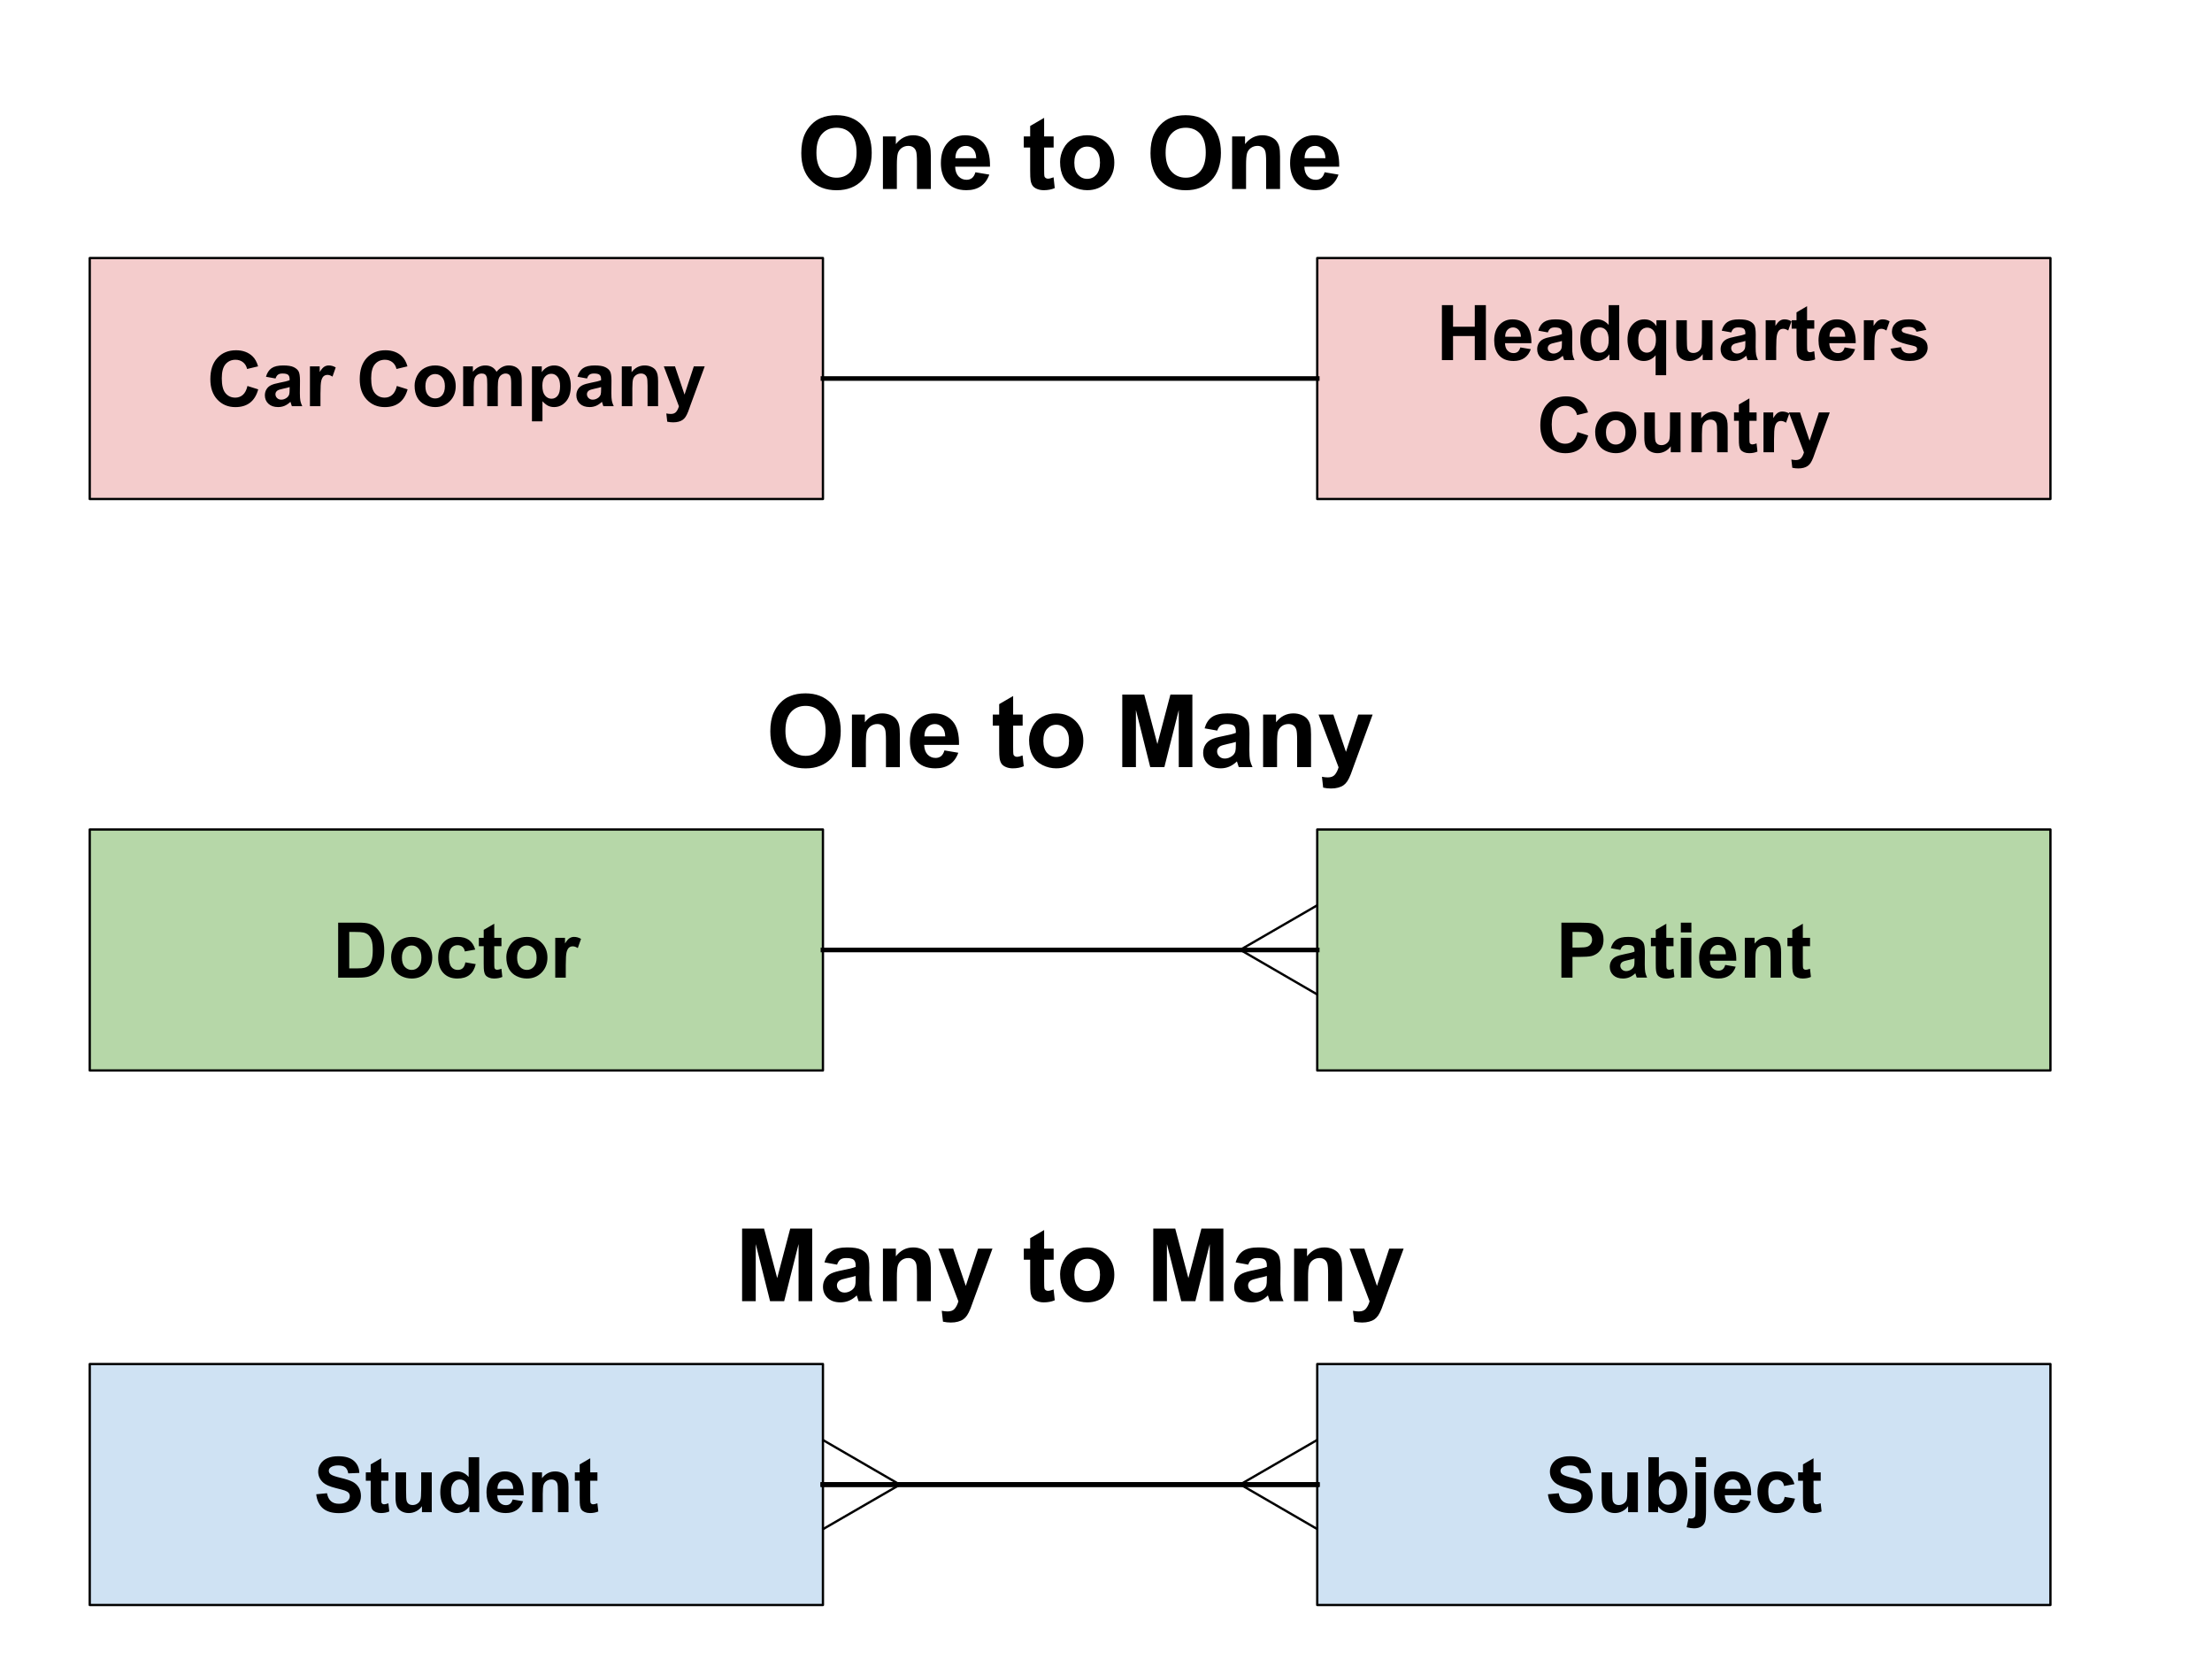 <svg version="1.1" viewBox="0.0 0.0 960.0 720.0" fill="none" stroke="none" stroke-linecap="square" stroke-miterlimit="10" xmlns:xlink="http://www.w3.org/1999/xlink" xmlns="http://www.w3.org/2000/svg"><clipPath id="p.0"><path d="m0 0l960.0 0l0 720.0l-960.0 0l0 -720.0z" clip-rule="nonzero"/></clipPath><g clip-path="url(#p.0)"><path fill="#000000" fill-opacity="0.0" d="m0 0l960.0 0l0 720.0l-960.0 0z" fill-rule="evenodd"/><path fill="#f4cccc" d="m38.945 111.995l318.205 0l0 104.567l-318.205 0z" fill-rule="evenodd"/><path stroke="#000000" stroke-width="1.0" stroke-linejoin="round" stroke-linecap="butt" d="m38.945 111.995l318.205 0l0 104.567l-318.205 0z" fill-rule="evenodd"/><path fill="#000000" d="m107.394 167.513l4.672 1.469q-1.078 3.906 -3.578 5.812q-2.484 1.891 -6.328 1.891q-4.75 0 -7.812 -3.25q-3.062 -3.25 -3.062 -8.875q0 -5.953 3.078 -9.25q3.078 -3.297 8.078 -3.297q4.391 0 7.125 2.594q1.625 1.531 2.438 4.391l-4.766 1.141q-0.422 -1.859 -1.766 -2.922q-1.344 -1.078 -3.266 -1.078q-2.656 0 -4.312 1.906q-1.641 1.891 -1.641 6.156q0 4.531 1.625 6.453q1.625 1.922 4.234 1.922q1.922 0 3.297 -1.219q1.391 -1.234 1.984 -3.844zm12.194 -3.25l-4.156 -0.75q0.703 -2.5 2.406 -3.703q1.719 -1.203 5.078 -1.203q3.062 0 4.562 0.734q1.5 0.719 2.109 1.828q0.609 1.109 0.609 4.094l-0.047 5.344q0 2.266 0.219 3.359q0.219 1.078 0.812 2.312l-4.516 0q-0.188 -0.453 -0.438 -1.344q-0.125 -0.406 -0.172 -0.547q-1.172 1.141 -2.5 1.719q-1.328 0.562 -2.844 0.562q-2.672 0 -4.219 -1.438q-1.531 -1.453 -1.531 -3.672q0 -1.469 0.703 -2.609q0.703 -1.156 1.953 -1.766q1.266 -0.609 3.641 -1.062q3.203 -0.594 4.438 -1.125l0 -0.453q0 -1.312 -0.656 -1.875q-0.641 -0.562 -2.453 -0.562q-1.219 0 -1.906 0.484q-0.672 0.469 -1.094 1.672zm6.109 3.719q-0.875 0.297 -2.781 0.703q-1.906 0.406 -2.484 0.797q-0.891 0.625 -0.891 1.609q0 0.953 0.703 1.656q0.719 0.703 1.828 0.703q1.234 0 2.359 -0.812q0.828 -0.625 1.094 -1.516q0.172 -0.594 0.172 -2.234l0 -0.906zm13.379 8.297l-4.562 0l0 -17.281l4.234 0l0 2.453q1.094 -1.734 1.969 -2.281q0.875 -0.562 1.969 -0.562q1.562 0 3.016 0.859l-1.406 3.984q-1.156 -0.75 -2.156 -0.75q-0.953 0 -1.625 0.531q-0.672 0.531 -1.062 1.922q-0.375 1.375 -0.375 5.781l0 5.344zm33.152 -8.766l4.672 1.469q-1.078 3.906 -3.578 5.812q-2.484 1.891 -6.328 1.891q-4.75 0 -7.813 -3.25q-3.062 -3.25 -3.062 -8.875q0 -5.953 3.078 -9.25q3.078 -3.297 8.078 -3.297q4.391 0 7.125 2.594q1.625 1.531 2.438 4.391l-4.766 1.141q-0.422 -1.859 -1.766 -2.922q-1.344 -1.078 -3.266 -1.078q-2.656 0 -4.313 1.906q-1.641 1.891 -1.641 6.156q0 4.531 1.625 6.453q1.625 1.922 4.234 1.922q1.922 0 3.297 -1.219q1.391 -1.234 1.984 -3.844zm7.709 -0.125q0 -2.266 1.125 -4.391q1.125 -2.141 3.188 -3.266q2.062 -1.125 4.594 -1.125q3.922 0 6.422 2.547q2.516 2.547 2.516 6.438q0 3.922 -2.531 6.5q-2.531 2.578 -6.375 2.578q-2.375 0 -4.531 -1.062q-2.156 -1.078 -3.281 -3.156q-1.125 -2.078 -1.125 -5.062zm4.688 0.25q0 2.578 1.219 3.938q1.234 1.359 3.016 1.359q1.797 0 3.0 -1.359q1.219 -1.359 1.219 -3.969q0 -2.547 -1.219 -3.906q-1.203 -1.375 -3.0 -1.375q-1.781 0 -3.016 1.375q-1.219 1.359 -1.219 3.938zm16.389 -8.641l4.219 0l0 2.359q2.266 -2.75 5.391 -2.75q1.656 0 2.875 0.688q1.219 0.672 2.0 2.062q1.141 -1.391 2.453 -2.062q1.328 -0.688 2.828 -0.688q1.891 0 3.203 0.781q1.328 0.766 1.984 2.266q0.469 1.109 0.469 3.578l0 11.047l-4.578 0l0 -9.875q0 -2.578 -0.469 -3.328q-0.625 -0.969 -1.953 -0.969q-0.953 0 -1.812 0.594q-0.844 0.578 -1.219 1.719q-0.359 1.125 -0.359 3.562l0 8.297l-4.578 0l0 -9.469q0 -2.531 -0.25 -3.25q-0.234 -0.734 -0.75 -1.094q-0.516 -0.359 -1.391 -0.359q-1.062 0 -1.906 0.578q-0.844 0.562 -1.219 1.641q-0.359 1.062 -0.359 3.562l0 8.391l-4.578 0l0 -17.281zm29.853 0l4.266 0l0 2.531q0.828 -1.297 2.234 -2.109q1.422 -0.812 3.141 -0.812q3.016 0 5.109 2.359q2.109 2.359 2.109 6.578q0 4.328 -2.125 6.734q-2.109 2.391 -5.125 2.391q-1.422 0 -2.594 -0.562q-1.156 -0.578 -2.453 -1.953l0 8.703l-4.562 0l0 -23.859zm4.516 8.344q0 2.922 1.156 4.312q1.156 1.391 2.812 1.391q1.609 0 2.656 -1.281q1.062 -1.281 1.062 -4.188q0 -2.719 -1.094 -4.031q-1.094 -1.328 -2.703 -1.328q-1.672 0 -2.781 1.297q-1.109 1.297 -1.109 3.828zm19.389 -3.078l-4.156 -0.75q0.703 -2.5 2.406 -3.703q1.719 -1.203 5.078 -1.203q3.062 0 4.562 0.734q1.5 0.719 2.109 1.828q0.609 1.109 0.609 4.094l-0.047 5.344q0 2.266 0.219 3.359q0.219 1.078 0.812 2.312l-4.516 0q-0.188 -0.453 -0.438 -1.344q-0.125 -0.406 -0.172 -0.547q-1.172 1.141 -2.5 1.719q-1.328 0.562 -2.844 0.562q-2.672 0 -4.219 -1.438q-1.531 -1.453 -1.531 -3.672q0 -1.469 0.703 -2.609q0.703 -1.156 1.953 -1.766q1.266 -0.609 3.641 -1.062q3.203 -0.594 4.438 -1.125l0 -0.453q0 -1.312 -0.656 -1.875q-0.641 -0.562 -2.453 -0.562q-1.219 0 -1.906 0.484q-0.672 0.469 -1.094 1.672zm6.109 3.719q-0.875 0.297 -2.781 0.703q-1.906 0.406 -2.484 0.797q-0.891 0.625 -0.891 1.609q0 0.953 0.703 1.656q0.719 0.703 1.828 0.703q1.234 0 2.359 -0.812q0.828 -0.625 1.094 -1.516q0.172 -0.594 0.172 -2.234l0 -0.906zm24.723 8.297l-4.562 0l0 -8.812q0 -2.812 -0.297 -3.625q-0.297 -0.828 -0.953 -1.281q-0.656 -0.453 -1.594 -0.453q-1.188 0 -2.141 0.656q-0.938 0.641 -1.281 1.719q-0.344 1.078 -0.344 3.969l0 7.828l-4.578 0l0 -17.281l4.25 0l0 2.531q2.266 -2.922 5.688 -2.922q1.516 0 2.766 0.547q1.266 0.547 1.906 1.391q0.641 0.844 0.891 1.922q0.25 1.078 0.25 3.078l0 10.734zm2.483 -17.281l4.859 0l4.141 12.266l4.031 -12.266l4.734 0l-6.109 16.625l-1.078 3.016q-0.609 1.516 -1.156 2.312q-0.547 0.797 -1.25 1.281q-0.703 0.5 -1.75 0.781q-1.031 0.281 -2.328 0.281q-1.312 0 -2.594 -0.281l-0.406 -3.578q1.078 0.219 1.938 0.219q1.594 0 2.359 -0.938q0.766 -0.938 1.172 -2.391l-6.562 -17.328z" fill-rule="nonzero"/><path fill="#f4cccc" d="m571.675 111.995l318.205 0l0 104.567l-318.205 0z" fill-rule="evenodd"/><path stroke="#000000" stroke-width="1.0" stroke-linejoin="round" stroke-linecap="butt" d="m571.675 111.995l318.205 0l0 104.567l-318.205 0z" fill-rule="evenodd"/><path fill="#000000" d="m625.785 156.278l0 -23.859l4.828 0l0 9.391l9.438 0l0 -9.391l4.812 0l0 23.859l-4.812 0l0 -10.438l-9.438 0l0 10.438l-4.828 0zm34.037 -5.5l4.547 0.766q-0.875 2.5 -2.781 3.812q-1.891 1.312 -4.734 1.312q-4.5 0 -6.672 -2.953q-1.703 -2.359 -1.703 -5.953q0 -4.297 2.234 -6.719q2.25 -2.438 5.688 -2.438q3.859 0 6.078 2.547q2.234 2.547 2.141 7.797l-11.453 0q0.047 2.047 1.094 3.172q1.062 1.125 2.641 1.125q1.078 0 1.812 -0.578q0.734 -0.594 1.109 -1.891zm0.25 -4.625q-0.047 -1.984 -1.031 -3.016q-0.969 -1.031 -2.359 -1.031q-1.5 0 -2.484 1.094q-0.969 1.078 -0.953 2.953l6.828 0zm11.692 -1.891l-4.156 -0.75q0.703 -2.5 2.406 -3.703q1.719 -1.203 5.078 -1.203q3.062 0 4.562 0.734q1.5 0.719 2.109 1.828q0.609 1.109 0.609 4.094l-0.047 5.344q0 2.266 0.219 3.359q0.219 1.078 0.812 2.312l-4.516 0q-0.188 -0.453 -0.438 -1.344q-0.125 -0.406 -0.172 -0.547q-1.172 1.141 -2.5 1.719q-1.328 0.562 -2.844 0.562q-2.672 0 -4.219 -1.438q-1.531 -1.453 -1.531 -3.672q0 -1.469 0.703 -2.609q0.703 -1.156 1.953 -1.766q1.266 -0.609 3.641 -1.062q3.203 -0.594 4.438 -1.125l0 -0.453q0 -1.312 -0.656 -1.875q-0.641 -0.562 -2.453 -0.562q-1.219 0 -1.906 0.484q-0.672 0.469 -1.094 1.672zm6.109 3.719q-0.875 0.297 -2.781 0.703q-1.906 0.406 -2.484 0.797q-0.891 0.625 -0.891 1.609q0 0.953 0.703 1.656q0.719 0.703 1.828 0.703q1.234 0 2.359 -0.812q0.828 -0.625 1.094 -1.516q0.172 -0.594 0.172 -2.234l0 -0.906zm24.864 8.297l-4.25 0l0 -2.531q-1.062 1.469 -2.5 2.203q-1.438 0.719 -2.906 0.719q-2.984 0 -5.109 -2.391q-2.125 -2.406 -2.125 -6.703q0 -4.391 2.062 -6.672q2.078 -2.297 5.234 -2.297q2.891 0 5.016 2.406l0 -8.594l4.578 0l0 23.859zm-12.219 -9.016q0 2.766 0.766 4.0q1.109 1.797 3.094 1.797q1.578 0 2.688 -1.344q1.109 -1.344 1.109 -4.016q0 -2.969 -1.078 -4.281q-1.078 -1.312 -2.75 -1.312q-1.625 0 -2.734 1.297q-1.094 1.281 -1.094 3.859zm28.014 15.594l0 -8.688q-0.891 1.156 -2.234 1.828q-1.328 0.672 -2.875 0.672q-2.953 0 -4.844 -2.219q-2.25 -2.578 -2.25 -7.016q0 -4.156 2.109 -6.484q2.109 -2.344 5.219 -2.344q1.734 0 2.984 0.734q1.266 0.734 2.25 2.203l0 -2.547l4.219 0l0 23.859l-4.578 0zm0.141 -15.438q0 -2.641 -1.078 -3.938q-1.078 -1.297 -2.703 -1.297q-1.672 0 -2.781 1.328q-1.109 1.312 -1.109 4.172q0 2.844 1.062 4.109q1.078 1.266 2.656 1.266q1.578 0 2.766 -1.406q1.188 -1.422 1.188 -4.234zm20.296 8.859l0 -2.594q-0.938 1.391 -2.484 2.188q-1.531 0.797 -3.234 0.797q-1.75 0 -3.141 -0.766q-1.375 -0.766 -2.0 -2.141q-0.609 -1.391 -0.609 -3.828l0 -10.938l4.578 0l0 7.938q0 3.641 0.25 4.469q0.25 0.828 0.906 1.312q0.672 0.469 1.703 0.469q1.172 0 2.094 -0.641q0.938 -0.641 1.266 -1.594q0.344 -0.953 0.344 -4.656l0 -7.297l4.578 0l0 17.281l-4.25 0zm12.405 -12.016l-4.156 -0.75q0.703 -2.5 2.406 -3.703q1.719 -1.203 5.078 -1.203q3.062 0 4.562 0.734q1.5 0.719 2.109 1.828q0.609 1.109 0.609 4.094l-0.047 5.344q0 2.266 0.219 3.359q0.219 1.078 0.812 2.312l-4.516 0q-0.188 -0.453 -0.438 -1.344q-0.125 -0.406 -0.172 -0.547q-1.172 1.141 -2.5 1.719q-1.328 0.562 -2.844 0.562q-2.672 0 -4.219 -1.438q-1.531 -1.453 -1.531 -3.672q0 -1.469 0.703 -2.609q0.703 -1.156 1.953 -1.766q1.266 -0.609 3.641 -1.062q3.203 -0.594 4.438 -1.125l0 -0.453q0 -1.312 -0.656 -1.875q-0.641 -0.562 -2.453 -0.562q-1.219 0 -1.906 0.484q-0.672 0.469 -1.094 1.672zm6.109 3.719q-0.875 0.297 -2.781 0.703q-1.906 0.406 -2.484 0.797q-0.891 0.625 -0.891 1.609q0 0.953 0.703 1.656q0.719 0.703 1.828 0.703q1.234 0 2.359 -0.812q0.828 -0.625 1.094 -1.516q0.172 -0.594 0.172 -2.234l0 -0.906zm13.379 8.297l-4.562 0l0 -17.281l4.234 0l0 2.453q1.094 -1.734 1.969 -2.281q0.875 -0.562 1.969 -0.562q1.562 0 3.016 0.859l-1.406 3.984q-1.156 -0.75 -2.156 -0.75q-0.953 0 -1.625 0.531q-0.672 0.531 -1.062 1.922q-0.375 1.375 -0.375 5.781l0 5.344zm16.517 -17.281l0 3.641l-3.125 0l0 6.969q0 2.109 0.094 2.469q0.094 0.344 0.406 0.578q0.312 0.219 0.781 0.219q0.625 0 1.828 -0.438l0.391 3.547q-1.594 0.688 -3.609 0.688q-1.234 0 -2.234 -0.406q-0.984 -0.422 -1.453 -1.078q-0.469 -0.656 -0.641 -1.781q-0.141 -0.797 -0.141 -3.234l0 -7.531l-2.109 0l0 -3.641l2.109 0l0 -3.438l4.578 -2.672l0 6.109l3.125 0zm13.192 11.781l4.547 0.766q-0.875 2.5 -2.781 3.812q-1.891 1.312 -4.734 1.312q-4.5 0 -6.672 -2.953q-1.703 -2.359 -1.703 -5.953q0 -4.297 2.234 -6.719q2.25 -2.438 5.688 -2.438q3.859 0 6.078 2.547q2.234 2.547 2.141 7.797l-11.453 0q0.047 2.047 1.094 3.172q1.062 1.125 2.641 1.125q1.078 0 1.812 -0.578q0.734 -0.594 1.109 -1.891zm0.25 -4.625q-0.047 -1.984 -1.031 -3.016q-0.969 -1.031 -2.359 -1.031q-1.5 0 -2.484 1.094q-0.969 1.078 -0.953 2.953l6.828 0zm12.645 10.125l-4.562 0l0 -17.281l4.234 0l0 2.453q1.094 -1.734 1.969 -2.281q0.875 -0.562 1.969 -0.562q1.562 0 3.016 0.859l-1.406 3.984q-1.156 -0.75 -2.156 -0.75q-0.953 0 -1.625 0.531q-0.672 0.531 -1.062 1.922q-0.375 1.375 -0.375 5.781l0 5.344zm6.986 -4.938l4.594 -0.688q0.281 1.328 1.172 2.031q0.906 0.688 2.516 0.688q1.781 0 2.672 -0.656q0.594 -0.453 0.594 -1.219q0 -0.531 -0.312 -0.859q-0.344 -0.328 -1.531 -0.609q-5.531 -1.219 -7.016 -2.234q-2.047 -1.391 -2.047 -3.891q0 -2.234 1.766 -3.766q1.781 -1.531 5.5 -1.531q3.547 0 5.266 1.156q1.734 1.156 2.391 3.422l-4.312 0.797q-0.281 -1.016 -1.062 -1.547q-0.766 -0.547 -2.203 -0.547q-1.797 0 -2.578 0.516q-0.531 0.359 -0.531 0.922q0 0.484 0.469 0.828q0.609 0.453 4.266 1.281q3.656 0.828 5.109 2.047q1.422 1.219 1.422 3.391q0 2.375 -1.984 4.094q-1.984 1.703 -5.875 1.703q-3.531 0 -5.594 -1.422q-2.047 -1.438 -2.688 -3.906z" fill-rule="nonzero"/><path fill="#000000" d="m684.591 187.513l4.672 1.469q-1.078 3.906 -3.578 5.812q-2.484 1.891 -6.328 1.891q-4.75 0 -7.812 -3.25q-3.062 -3.25 -3.062 -8.875q0 -5.953 3.078 -9.25q3.078 -3.297 8.078 -3.297q4.391 0 7.125 2.594q1.625 1.531 2.438 4.391l-4.766 1.141q-0.422 -1.859 -1.766 -2.922q-1.344 -1.078 -3.266 -1.078q-2.656 0 -4.312 1.906q-1.641 1.891 -1.641 6.156q0 4.531 1.625 6.453q1.625 1.922 4.234 1.922q1.922 0 3.297 -1.219q1.391 -1.234 1.984 -3.844zm7.709 -0.125q0 -2.266 1.125 -4.391q1.125 -2.141 3.188 -3.266q2.062 -1.125 4.594 -1.125q3.922 0 6.422 2.547q2.516 2.547 2.516 6.438q0 3.922 -2.531 6.5q-2.531 2.578 -6.375 2.578q-2.375 0 -4.531 -1.062q-2.156 -1.078 -3.281 -3.156q-1.125 -2.078 -1.125 -5.062zm4.688 0.25q0 2.578 1.219 3.938q1.234 1.359 3.016 1.359q1.797 0 3.0 -1.359q1.219 -1.359 1.219 -3.969q0 -2.547 -1.219 -3.906q-1.203 -1.375 -3.0 -1.375q-1.781 0 -3.016 1.375q-1.219 1.359 -1.219 3.938zm28.108 8.641l0 -2.594q-0.938 1.391 -2.484 2.188q-1.531 0.797 -3.234 0.797q-1.75 0 -3.141 -0.766q-1.375 -0.766 -2.0 -2.141q-0.609 -1.391 -0.609 -3.828l0 -10.938l4.578 0l0 7.938q0 3.641 0.25 4.469q0.25 0.828 0.906 1.312q0.672 0.469 1.703 0.469q1.172 0 2.094 -0.641q0.938 -0.641 1.266 -1.594q0.344 -0.953 0.344 -4.656l0 -7.297l4.578 0l0 17.281l-4.25 0zm24.702 0l-4.562 0l0 -8.812q0 -2.812 -0.297 -3.625q-0.297 -0.828 -0.953 -1.281q-0.656 -0.453 -1.594 -0.453q-1.188 0 -2.141 0.656q-0.938 0.641 -1.281 1.719q-0.344 1.078 -0.344 3.969l0 7.828l-4.578 0l0 -17.281l4.25 0l0 2.531q2.266 -2.922 5.688 -2.922q1.516 0 2.766 0.547q1.266 0.547 1.906 1.391q0.641 0.844 0.891 1.922q0.25 1.078 0.25 3.078l0 10.734zm12.561 -17.281l0 3.641l-3.125 0l0 6.969q0 2.109 0.094 2.469q0.094 0.344 0.406 0.578q0.312 0.219 0.781 0.219q0.625 0 1.828 -0.438l0.391 3.547q-1.594 0.688 -3.609 0.688q-1.234 0 -2.234 -0.406q-0.984 -0.422 -1.453 -1.078q-0.469 -0.656 -0.641 -1.781q-0.141 -0.797 -0.141 -3.234l0 -7.531l-2.109 0l0 -3.641l2.109 0l0 -3.438l4.578 -2.672l0 6.109l3.125 0zm7.552 17.281l-4.562 0l0 -17.281l4.234 0l0 2.453q1.094 -1.734 1.969 -2.281q0.875 -0.562 1.969 -0.562q1.562 0 3.016 0.859l-1.406 3.984q-1.156 -0.75 -2.156 -0.75q-0.953 0 -1.625 0.531q-0.672 0.531 -1.062 1.922q-0.375 1.375 -0.375 5.781l0 5.344zm6.439 -17.281l4.859 0l4.141 12.266l4.031 -12.266l4.734 0l-6.109 16.625l-1.078 3.016q-0.609 1.516 -1.156 2.312q-0.547 0.797 -1.25 1.281q-0.703 0.5 -1.75 0.781q-1.031 0.281 -2.328 0.281q-1.312 0 -2.594 -0.281l-0.406 -3.578q1.078 0.219 1.938 0.219q1.594 0 2.359 -0.938q0.766 -0.938 1.172 -2.391l-6.562 -17.328z" fill-rule="nonzero"/><path fill="#000000" fill-opacity="0.0" d="m357.155 164.278l214.52 0" fill-rule="evenodd"/><path stroke="#000000" stroke-width="2.0" stroke-linejoin="round" stroke-linecap="butt" d="m357.155 164.278l214.52 0" fill-rule="evenodd"/><path fill="#b6d7a8" d="m38.945 360.0l318.205 0l0 104.567l-318.205 0z" fill-rule="evenodd"/><path stroke="#000000" stroke-width="1.0" stroke-linejoin="round" stroke-linecap="butt" d="m38.945 360.0l318.205 0l0 104.567l-318.205 0z" fill-rule="evenodd"/><path fill="#000000" d="m146.759 400.424l8.812 0q2.969 0 4.531 0.453q2.109 0.625 3.594 2.203q1.5 1.578 2.281 3.875q0.781 2.281 0.781 5.625q0 2.953 -0.734 5.078q-0.891 2.609 -2.547 4.219q-1.25 1.219 -3.391 1.906q-1.594 0.5 -4.266 0.5l-9.062 0l0 -23.859zm4.812 4.031l0 15.813l3.609 0q2.016 0 2.906 -0.234q1.172 -0.297 1.938 -0.984q0.781 -0.703 1.266 -2.297q0.484 -1.609 0.484 -4.375q0 -2.766 -0.484 -4.25q-0.484 -1.484 -1.375 -2.313q-0.875 -0.828 -2.219 -1.125q-1.016 -0.234 -3.953 -0.234l-2.172 0zm18.178 10.938q0 -2.266 1.125 -4.391q1.125 -2.141 3.188 -3.266q2.062 -1.125 4.594 -1.125q3.922 0 6.422 2.547q2.516 2.547 2.516 6.438q0 3.922 -2.531 6.5q-2.531 2.578 -6.375 2.578q-2.375 0 -4.531 -1.062q-2.156 -1.078 -3.281 -3.156q-1.125 -2.078 -1.125 -5.062zm4.688 0.25q0 2.578 1.219 3.938q1.234 1.359 3.016 1.359q1.797 0 3.0 -1.359q1.219 -1.359 1.219 -3.969q0 -2.547 -1.219 -3.906q-1.203 -1.375 -3.0 -1.375q-1.781 0 -3.016 1.375q-1.219 1.359 -1.219 3.938zm31.811 -3.531l-4.516 0.812q-0.234 -1.344 -1.047 -2.031q-0.797 -0.688 -2.078 -0.688q-1.703 0 -2.719 1.188q-1.016 1.172 -1.016 3.938q0 3.078 1.031 4.344q1.031 1.266 2.766 1.266q1.312 0 2.141 -0.734q0.828 -0.734 1.172 -2.547l4.484 0.766q-0.703 3.094 -2.688 4.672q-1.984 1.578 -5.312 1.578q-3.797 0 -6.047 -2.391q-2.25 -2.391 -2.25 -6.625q0 -4.281 2.25 -6.656q2.266 -2.391 6.125 -2.391q3.156 0 5.016 1.359q1.859 1.359 2.688 4.141zm11.379 -5.109l0 3.641l-3.125 0l0 6.969q0 2.109 0.094 2.469q0.094 0.344 0.406 0.578q0.312 0.219 0.781 0.219q0.625 0 1.828 -0.438l0.391 3.547q-1.594 0.688 -3.609 0.688q-1.234 0 -2.234 -0.406q-0.984 -0.422 -1.453 -1.078q-0.469 -0.656 -0.641 -1.781q-0.141 -0.797 -0.141 -3.234l0 -7.531l-2.109 0l0 -3.641l2.109 0l0 -3.438l4.578 -2.672l0 6.109l3.125 0zm2.114 8.391q0 -2.266 1.125 -4.391q1.125 -2.141 3.188 -3.266q2.062 -1.125 4.594 -1.125q3.922 0 6.422 2.547q2.516 2.547 2.516 6.438q0 3.922 -2.531 6.5q-2.531 2.578 -6.375 2.578q-2.375 0 -4.531 -1.062q-2.156 -1.078 -3.281 -3.156q-1.125 -2.078 -1.125 -5.062zm4.688 0.25q0 2.578 1.219 3.938q1.234 1.359 3.016 1.359q1.797 0 3.0 -1.359q1.219 -1.359 1.219 -3.969q0 -2.547 -1.219 -3.906q-1.203 -1.375 -3.0 -1.375q-1.781 0 -3.016 1.375q-1.219 1.359 -1.219 3.938zm21.108 8.641l-4.562 0l0 -17.281l4.234 0l0 2.453q1.094 -1.734 1.969 -2.281q0.875 -0.562 1.969 -0.562q1.562 0 3.016 0.859l-1.406 3.984q-1.156 -0.75 -2.156 -0.75q-0.953 0 -1.625 0.531q-0.672 0.531 -1.062 1.922q-0.375 1.375 -0.375 5.781l0 5.344z" fill-rule="nonzero"/><path fill="#b6d7a8" d="m571.675 360.0l318.205 0l0 104.567l-318.205 0z" fill-rule="evenodd"/><path stroke="#000000" stroke-width="1.0" stroke-linejoin="round" stroke-linecap="butt" d="m571.675 360.0l318.205 0l0 104.567l-318.205 0z" fill-rule="evenodd"/><path fill="#000000" d="m677.641 424.283l0 -23.859l7.734 0q4.391 0 5.734 0.359q2.047 0.531 3.422 2.344q1.391 1.797 1.391 4.641q0 2.188 -0.797 3.688q-0.797 1.5 -2.031 2.359q-1.234 0.844 -2.5 1.125q-1.719 0.344 -5.0 0.344l-3.141 0l0 9.0l-4.812 0zm4.812 -19.828l0 6.781l2.641 0q2.844 0 3.797 -0.375q0.969 -0.375 1.516 -1.172q0.547 -0.797 0.547 -1.859q0 -1.297 -0.766 -2.141q-0.766 -0.859 -1.938 -1.062q-0.859 -0.172 -3.469 -0.172l-2.328 0zm20.808 7.813l-4.156 -0.75q0.703 -2.5 2.406 -3.703q1.719 -1.203 5.078 -1.203q3.062 0 4.562 0.734q1.5 0.719 2.109 1.828q0.609 1.109 0.609 4.094l-0.047 5.344q0 2.266 0.219 3.359q0.219 1.078 0.812 2.312l-4.516 0q-0.188 -0.453 -0.438 -1.344q-0.125 -0.406 -0.172 -0.547q-1.172 1.141 -2.5 1.719q-1.328 0.562 -2.844 0.562q-2.672 0 -4.219 -1.438q-1.531 -1.453 -1.531 -3.672q0 -1.469 0.703 -2.609q0.703 -1.156 1.953 -1.766q1.266 -0.609 3.641 -1.062q3.203 -0.594 4.438 -1.125l0 -0.453q0 -1.312 -0.656 -1.875q-0.641 -0.562 -2.453 -0.562q-1.219 0 -1.906 0.484q-0.672 0.469 -1.094 1.672zm6.109 3.719q-0.875 0.297 -2.781 0.703q-1.906 0.406 -2.484 0.797q-0.891 0.625 -0.891 1.609q0 0.953 0.703 1.656q0.719 0.703 1.828 0.703q1.234 0 2.359 -0.812q0.828 -0.625 1.094 -1.516q0.172 -0.594 0.172 -2.234l0 -0.906zm16.926 -8.984l0 3.641l-3.125 0l0 6.969q0 2.109 0.094 2.469q0.094 0.344 0.406 0.578q0.312 0.219 0.781 0.219q0.625 0 1.828 -0.438l0.391 3.547q-1.594 0.688 -3.609 0.688q-1.234 0 -2.234 -0.406q-0.984 -0.422 -1.453 -1.078q-0.469 -0.656 -0.641 -1.781q-0.141 -0.797 -0.141 -3.234l0 -7.531l-2.109 0l0 -3.641l2.109 0l0 -3.438l4.578 -2.672l0 6.109l3.125 0zm3.177 -2.344l0 -4.234l4.578 0l0 4.234l-4.578 0zm0 19.625l0 -17.281l4.578 0l0 17.281l-4.578 0zm19.275 -5.5l4.547 0.766q-0.875 2.5 -2.781 3.812q-1.891 1.312 -4.734 1.312q-4.5 0 -6.672 -2.953q-1.703 -2.359 -1.703 -5.953q0 -4.297 2.234 -6.719q2.25 -2.438 5.688 -2.438q3.859 0 6.078 2.547q2.234 2.547 2.141 7.797l-11.453 0q0.047 2.047 1.094 3.172q1.062 1.125 2.641 1.125q1.078 0 1.812 -0.578q0.734 -0.594 1.109 -1.891zm0.25 -4.625q-0.047 -1.984 -1.031 -3.016q-0.969 -1.031 -2.359 -1.031q-1.5 0 -2.484 1.094q-0.969 1.078 -0.953 2.953l6.828 0zm23.989 10.125l-4.562 0l0 -8.812q0 -2.812 -0.297 -3.625q-0.297 -0.828 -0.953 -1.281q-0.656 -0.453 -1.594 -0.453q-1.188 0 -2.141 0.656q-0.938 0.641 -1.281 1.719q-0.344 1.078 -0.344 3.969l0 7.828l-4.578 0l0 -17.281l4.25 0l0 2.531q2.266 -2.922 5.688 -2.922q1.516 0 2.766 0.547q1.266 0.547 1.906 1.391q0.641 0.844 0.891 1.922q0.25 1.078 0.25 3.078l0 10.734zm12.561 -17.281l0 3.641l-3.125 0l0 6.969q0 2.109 0.094 2.469q0.094 0.344 0.406 0.578q0.312 0.219 0.781 0.219q0.625 0 1.828 -0.438l0.391 3.547q-1.594 0.688 -3.609 0.688q-1.234 0 -2.234 -0.406q-0.984 -0.422 -1.453 -1.078q-0.469 -0.656 -0.641 -1.781q-0.141 -0.797 -0.141 -3.234l0 -7.531l-2.109 0l0 -3.641l2.109 0l0 -3.438l4.578 -2.672l0 6.109l3.125 0z" fill-rule="nonzero"/><path fill="#000000" fill-opacity="0.0" d="m357.155 412.283l214.52 0" fill-rule="evenodd"/><path stroke="#000000" stroke-width="2.0" stroke-linejoin="round" stroke-linecap="butt" d="m357.155 412.283l214.52 0" fill-rule="evenodd"/><path fill="#cfe2f3" d="m38.948 591.987l318.205 0l0 104.567l-318.205 0z" fill-rule="evenodd"/><path stroke="#000000" stroke-width="1.0" stroke-linejoin="round" stroke-linecap="butt" d="m38.948 591.987l318.205 0l0 104.567l-318.205 0z" fill-rule="evenodd"/><path fill="#000000" d="m137.235 648.505l4.688 -0.453q0.422 2.359 1.719 3.469q1.297 1.109 3.484 1.109q2.328 0 3.5 -0.984q1.188 -0.984 1.188 -2.312q0 -0.844 -0.5 -1.438q-0.484 -0.594 -1.719 -1.031q-0.859 -0.297 -3.859 -1.047q-3.875 -0.953 -5.438 -2.359q-2.203 -1.969 -2.203 -4.797q0 -1.828 1.031 -3.406q1.047 -1.594 2.984 -2.422q1.938 -0.828 4.688 -0.828q4.5 0 6.766 1.969q2.281 1.969 2.391 5.266l-4.812 0.203q-0.312 -1.844 -1.328 -2.641q-1.016 -0.812 -3.062 -0.812q-2.094 0 -3.281 0.859q-0.766 0.562 -0.766 1.484q0 0.844 0.719 1.453q0.906 0.766 4.422 1.594q3.516 0.828 5.203 1.719q1.688 0.891 2.641 2.438q0.953 1.531 0.953 3.781q0 2.062 -1.141 3.859q-1.141 1.781 -3.234 2.656q-2.078 0.859 -5.188 0.859q-4.516 0 -6.953 -2.094q-2.422 -2.094 -2.891 -6.094zm31.339 -9.516l0 3.641l-3.125 0l0 6.969q0 2.109 0.094 2.469q0.094 0.344 0.406 0.578q0.312 0.219 0.781 0.219q0.625 0 1.828 -0.438l0.391 3.547q-1.594 0.688 -3.609 0.688q-1.234 0 -2.234 -0.406q-0.984 -0.422 -1.453 -1.078q-0.469 -0.656 -0.641 -1.781q-0.141 -0.797 -0.141 -3.234l0 -7.531l-2.109 0l0 -3.641l2.109 0l0 -3.438l4.578 -2.672l0 6.109l3.125 0zm14.552 17.281l0 -2.594q-0.938 1.391 -2.484 2.188q-1.531 0.797 -3.234 0.797q-1.75 0 -3.141 -0.766q-1.375 -0.766 -2.0 -2.141q-0.609 -1.391 -0.609 -3.828l0 -10.938l4.578 0l0 7.938q0 3.641 0.25 4.469q0.25 0.828 0.906 1.312q0.672 0.469 1.703 0.469q1.172 0 2.094 -0.641q0.938 -0.641 1.266 -1.594q0.344 -0.953 0.344 -4.656l0 -7.297l4.578 0l0 17.281l-4.25 0zm24.843 0l-4.25 0l0 -2.531q-1.062 1.469 -2.5 2.203q-1.438 0.719 -2.906 0.719q-2.984 0 -5.109 -2.391q-2.125 -2.406 -2.125 -6.703q0 -4.391 2.062 -6.672q2.078 -2.297 5.234 -2.297q2.891 0 5.016 2.406l0 -8.594l4.578 0l0 23.859zm-12.219 -9.016q0 2.766 0.766 4.0q1.109 1.797 3.094 1.797q1.578 0 2.688 -1.344q1.109 -1.344 1.109 -4.016q0 -2.969 -1.078 -4.281q-1.078 -1.312 -2.75 -1.312q-1.625 0 -2.734 1.297q-1.094 1.281 -1.094 3.859zm26.733 3.516l4.547 0.766q-0.875 2.5 -2.781 3.812q-1.891 1.312 -4.734 1.312q-4.5 0 -6.672 -2.953q-1.703 -2.359 -1.703 -5.953q0 -4.297 2.234 -6.719q2.25 -2.438 5.688 -2.438q3.859 0 6.078 2.547q2.234 2.547 2.141 7.797l-11.453 0q0.047 2.047 1.094 3.172q1.062 1.125 2.641 1.125q1.078 0 1.812 -0.578q0.734 -0.594 1.109 -1.891zm0.25 -4.625q-0.047 -1.984 -1.031 -3.016q-0.969 -1.031 -2.359 -1.031q-1.5 0 -2.484 1.094q-0.969 1.078 -0.953 2.953l6.828 0zm23.989 10.125l-4.562 0l0 -8.812q0 -2.812 -0.297 -3.625q-0.297 -0.828 -0.953 -1.281q-0.656 -0.453 -1.594 -0.453q-1.188 0 -2.141 0.656q-0.938 0.641 -1.281 1.719q-0.344 1.078 -0.344 3.969l0 7.828l-4.578 0l0 -17.281l4.25 0l0 2.531q2.266 -2.922 5.688 -2.922q1.516 0 2.766 0.547q1.266 0.547 1.906 1.391q0.641 0.844 0.891 1.922q0.25 1.078 0.25 3.078l0 10.734zm12.561 -17.281l0 3.641l-3.125 0l0 6.969q0 2.109 0.094 2.469q0.094 0.344 0.406 0.578q0.312 0.219 0.781 0.219q0.625 0 1.828 -0.438l0.391 3.547q-1.594 0.688 -3.609 0.688q-1.234 0 -2.234 -0.406q-0.984 -0.422 -1.453 -1.078q-0.469 -0.656 -0.641 -1.781q-0.141 -0.797 -0.141 -3.234l0 -7.531l-2.109 0l0 -3.641l2.109 0l0 -3.438l4.578 -2.672l0 6.109l3.125 0z" fill-rule="nonzero"/><path fill="#cfe2f3" d="m571.677 591.987l318.205 0l0 104.567l-318.205 0z" fill-rule="evenodd"/><path stroke="#000000" stroke-width="1.0" stroke-linejoin="round" stroke-linecap="butt" d="m571.677 591.987l318.205 0l0 104.567l-318.205 0z" fill-rule="evenodd"/><path fill="#000000" d="m671.795 648.505l4.688 -0.453q0.422 2.359 1.719 3.469q1.297 1.109 3.484 1.109q2.328 0 3.5 -0.984q1.188 -0.984 1.188 -2.312q0 -0.844 -0.5 -1.438q-0.484 -0.594 -1.719 -1.031q-0.859 -0.297 -3.859 -1.047q-3.875 -0.953 -5.438 -2.359q-2.203 -1.969 -2.203 -4.797q0 -1.828 1.031 -3.406q1.047 -1.594 2.984 -2.422q1.938 -0.828 4.688 -0.828q4.5 0 6.766 1.969q2.281 1.969 2.391 5.266l-4.812 0.203q-0.312 -1.844 -1.328 -2.641q-1.016 -0.812 -3.062 -0.812q-2.094 0 -3.281 0.859q-0.766 0.562 -0.766 1.484q0 0.844 0.719 1.453q0.906 0.766 4.422 1.594q3.516 0.828 5.203 1.719q1.688 0.891 2.641 2.438q0.953 1.531 0.953 3.781q0 2.062 -1.141 3.859q-1.141 1.781 -3.234 2.656q-2.078 0.859 -5.188 0.859q-4.516 0 -6.953 -2.094q-2.422 -2.094 -2.891 -6.094zm34.792 7.766l0 -2.594q-0.938 1.391 -2.484 2.188q-1.531 0.797 -3.234 0.797q-1.75 0 -3.141 -0.766q-1.375 -0.766 -2.0 -2.141q-0.609 -1.391 -0.609 -3.828l0 -10.938l4.578 0l0 7.938q0 3.641 0.25 4.469q0.25 0.828 0.906 1.312q0.672 0.469 1.703 0.469q1.172 0 2.094 -0.641q0.938 -0.641 1.266 -1.594q0.344 -0.953 0.344 -4.656l0 -7.297l4.578 0l0 17.281l-4.25 0zm8.796 0l0 -23.859l4.562 0l0 8.594q2.125 -2.406 5.016 -2.406q3.156 0 5.219 2.297q2.078 2.281 2.078 6.562q0 4.422 -2.109 6.812q-2.109 2.391 -5.125 2.391q-1.484 0 -2.922 -0.734q-1.438 -0.75 -2.484 -2.188l0 2.531l-4.234 0zm4.531 -9.016q0 2.688 0.844 3.969q1.188 1.828 3.156 1.828q1.516 0 2.578 -1.297q1.078 -1.297 1.078 -4.078q0 -2.953 -1.078 -4.266q-1.078 -1.312 -2.75 -1.312q-1.641 0 -2.734 1.281q-1.094 1.266 -1.094 3.875zm15.921 -10.609l0 -4.234l4.578 0l0 4.234l-4.578 0zm4.578 2.344l0 16.75q0 3.297 -0.438 4.656q-0.438 1.359 -1.672 2.125q-1.219 0.766 -3.125 0.766q-0.688 0 -1.484 -0.125q-0.781 -0.125 -1.688 -0.359l0.797 -3.906q0.328 0.062 0.609 0.094q0.281 0.047 0.531 0.047q0.703 0 1.141 -0.297q0.453 -0.297 0.594 -0.734q0.156 -0.422 0.156 -2.531l0 -16.484l4.578 0zm14.791 11.781l4.547 0.766q-0.875 2.5 -2.781 3.812q-1.891 1.312 -4.734 1.312q-4.5 0 -6.672 -2.953q-1.703 -2.359 -1.703 -5.953q0 -4.297 2.234 -6.719q2.25 -2.438 5.688 -2.438q3.859 0 6.078 2.547q2.234 2.547 2.141 7.797l-11.453 0q0.047 2.047 1.094 3.172q1.062 1.125 2.641 1.125q1.078 0 1.812 -0.578q0.734 -0.594 1.109 -1.891zm0.25 -4.625q-0.047 -1.984 -1.031 -3.016q-0.969 -1.031 -2.359 -1.031q-1.5 0 -2.484 1.094q-0.969 1.078 -0.953 2.953l6.828 0zm23.348 -2.047l-4.516 0.812q-0.234 -1.344 -1.047 -2.031q-0.797 -0.688 -2.078 -0.688q-1.703 0 -2.719 1.188q-1.016 1.172 -1.016 3.938q0 3.078 1.031 4.344q1.031 1.266 2.766 1.266q1.312 0 2.141 -0.734q0.828 -0.734 1.172 -2.547l4.484 0.766q-0.703 3.094 -2.688 4.672q-1.984 1.578 -5.312 1.578q-3.797 0 -6.047 -2.391q-2.25 -2.391 -2.25 -6.625q0 -4.281 2.25 -6.656q2.266 -2.391 6.125 -2.391q3.156 0 5.016 1.359q1.859 1.359 2.688 4.141zm11.379 -5.109l0 3.641l-3.125 0l0 6.969q0 2.109 0.094 2.469q0.094 0.344 0.406 0.578q0.312 0.219 0.781 0.219q0.625 0 1.828 -0.438l0.391 3.547q-1.594 0.688 -3.609 0.688q-1.234 0 -2.234 -0.406q-0.984 -0.422 -1.453 -1.078q-0.469 -0.656 -0.641 -1.781q-0.141 -0.797 -0.141 -3.234l0 -7.531l-2.109 0l0 -3.641l2.109 0l0 -3.438l4.578 -2.672l0 6.109l3.125 0z" fill-rule="nonzero"/><path fill="#000000" fill-opacity="0.0" d="m357.157 644.27l214.52 0" fill-rule="evenodd"/><path stroke="#000000" stroke-width="2.0" stroke-linejoin="round" stroke-linecap="butt" d="m357.157 644.27l214.52 0" fill-rule="evenodd"/><path fill="#000000" fill-opacity="0.0" d="m272.541 281.701l383.748 0l0 72.724l-383.748 0z" fill-rule="evenodd"/><path fill="#000000" d="m334.31 317.378q0 -4.812 1.453 -8.078q1.062 -2.406 2.922 -4.312q1.859 -1.906 4.078 -2.828q2.938 -1.25 6.781 -1.25q6.969 0 11.141 4.328q4.188 4.312 4.188 12.0q0 7.625 -4.156 11.938q-4.141 4.297 -11.078 4.297q-7.031 0 -11.188 -4.281q-4.141 -4.281 -4.141 -11.812zm6.562 -0.203q0 5.344 2.469 8.109q2.469 2.75 6.266 2.75q3.812 0 6.25 -2.734q2.438 -2.734 2.438 -8.219q0 -5.406 -2.375 -8.062q-2.375 -2.672 -6.312 -2.672q-3.922 0 -6.328 2.703q-2.406 2.688 -2.406 8.125zm49.662 15.766l-6.031 0l0 -11.641q0 -3.703 -0.391 -4.781q-0.375 -1.094 -1.25 -1.688q-0.875 -0.609 -2.094 -0.609q-1.578 0 -2.828 0.859q-1.234 0.859 -1.703 2.281q-0.453 1.422 -0.453 5.25l0 10.328l-6.047 0l0 -22.812l5.609 0l0 3.344q2.984 -3.859 7.531 -3.859q1.984 0 3.641 0.719q1.656 0.719 2.5 1.844q0.859 1.109 1.188 2.531q0.328 1.406 0.328 4.047l0 14.188zm19.346 -7.266l6.016 1.016q-1.156 3.312 -3.672 5.047q-2.5 1.719 -6.25 1.719q-5.953 0 -8.812 -3.891q-2.266 -3.109 -2.266 -7.859q0 -5.672 2.969 -8.875q2.969 -3.219 7.5 -3.219q5.094 0 8.031 3.359q2.953 3.359 2.812 10.297l-15.125 0q0.078 2.688 1.469 4.188q1.391 1.484 3.484 1.484q1.406 0 2.375 -0.766q0.969 -0.781 1.469 -2.5zm0.344 -6.094q-0.062 -2.625 -1.359 -3.984q-1.281 -1.375 -3.141 -1.375q-1.969 0 -3.266 1.438q-1.281 1.453 -1.266 3.922l9.031 0zm33.602 -9.453l0 4.812l-4.125 0l0 9.188q0 2.797 0.109 3.266q0.125 0.453 0.547 0.766q0.422 0.297 1.016 0.297q0.844 0 2.422 -0.594l0.516 4.688q-2.094 0.906 -4.766 0.906q-1.625 0 -2.938 -0.547q-1.312 -0.547 -1.922 -1.422q-0.609 -0.875 -0.859 -2.344q-0.188 -1.062 -0.188 -4.266l0 -9.938l-2.766 0l0 -4.812l2.766 0l0 -4.531l6.062 -3.531l0 8.062l4.125 0zm2.793 11.078q0 -3.0 1.484 -5.812q1.484 -2.828 4.188 -4.297q2.719 -1.484 6.078 -1.484q5.172 0 8.484 3.359q3.312 3.359 3.312 8.5q0 5.172 -3.344 8.578q-3.344 3.406 -8.406 3.406q-3.141 0 -5.984 -1.422q-2.844 -1.422 -4.328 -4.156q-1.484 -2.734 -1.484 -6.672zm6.188 0.328q0 3.391 1.609 5.203q1.609 1.797 3.969 1.797q2.375 0 3.969 -1.797q1.594 -1.812 1.594 -5.25q0 -3.344 -1.594 -5.141q-1.594 -1.812 -3.969 -1.812q-2.359 0 -3.969 1.812q-1.609 1.797 -1.609 5.188zm34.258 11.406l0 -31.5l9.531 0l5.703 21.484l5.656 -21.484l9.531 0l0 31.5l-5.906 0l0 -24.797l-6.25 24.797l-6.125 0l-6.219 -24.797l0 24.797l-5.922 0zm41.215 -15.859l-5.484 -0.984q0.922 -3.312 3.172 -4.891q2.266 -1.594 6.719 -1.594q4.031 0 6.0 0.953q1.984 0.953 2.781 2.422q0.812 1.469 0.812 5.406l-0.062 7.047q0 3.016 0.281 4.438q0.297 1.422 1.094 3.062l-5.969 0q-0.234 -0.609 -0.578 -1.781q-0.156 -0.547 -0.219 -0.719q-1.547 1.516 -3.312 2.266q-1.75 0.75 -3.75 0.75q-3.531 0 -5.563 -1.906q-2.031 -1.922 -2.031 -4.844q0 -1.938 0.922 -3.438q0.938 -1.516 2.594 -2.328q1.672 -0.812 4.813 -1.406q4.219 -0.797 5.859 -1.484l0 -0.594q0 -1.75 -0.859 -2.484q-0.859 -0.75 -3.25 -0.75q-1.609 0 -2.516 0.641q-0.891 0.625 -1.453 2.219zm8.078 4.906q-1.156 0.375 -3.672 0.922q-2.516 0.531 -3.297 1.047q-1.172 0.844 -1.172 2.125q0 1.266 0.938 2.203q0.953 0.922 2.406 0.922q1.641 0 3.125 -1.078q1.094 -0.812 1.438 -2.0q0.234 -0.766 0.234 -2.938l0 -1.203zm32.627 10.953l-6.031 0l0 -11.641q0 -3.703 -0.391 -4.781q-0.375 -1.094 -1.25 -1.688q-0.875 -0.609 -2.094 -0.609q-1.578 0 -2.828 0.859q-1.234 0.859 -1.703 2.281q-0.453 1.422 -0.453 5.25l0 10.328l-6.047 0l0 -22.812l5.609 0l0 3.344q2.984 -3.859 7.531 -3.859q1.984 0 3.641 0.719q1.656 0.719 2.5 1.844q0.859 1.109 1.188 2.531q0.328 1.406 0.328 4.047l0 14.188zm3.268 -22.812l6.422 0l5.469 16.188l5.328 -16.188l6.25 0l-8.062 21.953l-1.438 3.969q-0.797 2.0 -1.516 3.047q-0.719 1.062 -1.656 1.719q-0.938 0.656 -2.297 1.016q-1.359 0.375 -3.078 0.375q-1.75 0 -3.422 -0.375l-0.531 -4.719q1.422 0.281 2.547 0.281q2.109 0 3.109 -1.234q1.016 -1.234 1.562 -3.156l-8.688 -22.875z" fill-rule="nonzero"/><path fill="#000000" fill-opacity="0.0" d="m272.543 513.467l383.748 0l0 72.724l-383.748 0z" fill-rule="evenodd"/><path fill="#000000" d="m322.067 564.707l0 -31.5l9.531 0l5.703 21.484l5.656 -21.484l9.531 0l0 31.5l-5.906 0l0 -24.797l-6.25 24.797l-6.125 0l-6.219 -24.797l0 24.797l-5.922 0zm41.215 -15.859l-5.484 -0.984q0.922 -3.312 3.172 -4.891q2.266 -1.594 6.719 -1.594q4.031 0 6.0 0.953q1.984 0.953 2.781 2.422q0.812 1.469 0.812 5.406l-0.062 7.047q0 3.016 0.281 4.438q0.297 1.422 1.094 3.062l-5.969 0q-0.234 -0.609 -0.578 -1.781q-0.156 -0.547 -0.219 -0.719q-1.547 1.516 -3.312 2.266q-1.75 0.75 -3.75 0.75q-3.531 0 -5.562 -1.906q-2.031 -1.922 -2.031 -4.844q0 -1.938 0.922 -3.438q0.938 -1.516 2.594 -2.328q1.672 -0.812 4.812 -1.406q4.219 -0.797 5.859 -1.484l0 -0.594q0 -1.75 -0.859 -2.484q-0.859 -0.75 -3.25 -0.75q-1.609 0 -2.516 0.641q-0.891 0.625 -1.453 2.219zm8.078 4.906q-1.156 0.375 -3.672 0.922q-2.516 0.531 -3.297 1.047q-1.172 0.844 -1.172 2.125q0 1.266 0.938 2.203q0.953 0.922 2.406 0.922q1.641 0 3.125 -1.078q1.094 -0.812 1.438 -2.0q0.234 -0.766 0.234 -2.938l0 -1.203zm32.627 10.953l-6.031 0l0 -11.641q0 -3.703 -0.391 -4.781q-0.375 -1.094 -1.25 -1.688q-0.875 -0.609 -2.094 -0.609q-1.578 0 -2.828 0.859q-1.234 0.859 -1.703 2.281q-0.453 1.422 -0.453 5.25l0 10.328l-6.047 0l0 -22.812l5.609 0l0 3.344q2.984 -3.859 7.531 -3.859q1.984 0 3.641 0.719q1.656 0.719 2.5 1.844q0.859 1.109 1.188 2.531q0.328 1.406 0.328 4.047l0 14.188zm3.268 -22.812l6.422 0l5.469 16.188l5.328 -16.188l6.25 0l-8.062 21.953l-1.438 3.969q-0.797 2.0 -1.516 3.047q-0.719 1.062 -1.656 1.719q-0.938 0.656 -2.297 1.016q-1.359 0.375 -3.078 0.375q-1.75 0 -3.422 -0.375l-0.531 -4.719q1.422 0.281 2.547 0.281q2.109 0 3.109 -1.234q1.016 -1.234 1.562 -3.156l-8.688 -22.875zm50.023 0l0 4.812l-4.125 0l0 9.188q0 2.797 0.109 3.266q0.125 0.453 0.547 0.766q0.422 0.297 1.016 0.297q0.844 0 2.422 -0.594l0.516 4.688q-2.094 0.906 -4.766 0.906q-1.625 0 -2.938 -0.547q-1.312 -0.547 -1.922 -1.422q-0.609 -0.875 -0.859 -2.344q-0.188 -1.062 -0.188 -4.266l0 -9.938l-2.766 0l0 -4.812l2.766 0l0 -4.531l6.062 -3.531l0 8.062l4.125 0zm2.793 11.078q0 -3.0 1.484 -5.812q1.484 -2.828 4.188 -4.297q2.719 -1.484 6.078 -1.484q5.172 0 8.484 3.359q3.312 3.359 3.312 8.5q0 5.172 -3.344 8.578q-3.344 3.406 -8.406 3.406q-3.141 0 -5.984 -1.422q-2.844 -1.422 -4.328 -4.156q-1.484 -2.734 -1.484 -6.672zm6.188 0.328q0 3.391 1.609 5.203q1.609 1.797 3.969 1.797q2.375 0 3.969 -1.797q1.594 -1.812 1.594 -5.25q0 -3.344 -1.594 -5.141q-1.594 -1.812 -3.969 -1.812q-2.359 0 -3.969 1.812q-1.609 1.797 -1.609 5.188zm34.258 11.406l0 -31.5l9.531 0l5.703 21.484l5.656 -21.484l9.531 0l0 31.5l-5.906 0l0 -24.797l-6.25 24.797l-6.125 0l-6.219 -24.797l0 24.797l-5.922 0zm41.215 -15.859l-5.484 -0.984q0.922 -3.312 3.172 -4.891q2.266 -1.594 6.719 -1.594q4.031 0 6.0 0.953q1.984 0.953 2.781 2.422q0.812 1.469 0.812 5.406l-0.062 7.047q0 3.016 0.281 4.438q0.297 1.422 1.094 3.062l-5.969 0q-0.234 -0.609 -0.578 -1.781q-0.156 -0.547 -0.219 -0.719q-1.547 1.516 -3.312 2.266q-1.75 0.75 -3.75 0.75q-3.531 0 -5.562 -1.906q-2.031 -1.922 -2.031 -4.844q0 -1.938 0.922 -3.438q0.938 -1.516 2.594 -2.328q1.672 -0.812 4.812 -1.406q4.219 -0.797 5.859 -1.484l0 -0.594q0 -1.75 -0.859 -2.484q-0.859 -0.75 -3.25 -0.75q-1.609 0 -2.516 0.641q-0.891 0.625 -1.453 2.219zm8.078 4.906q-1.156 0.375 -3.672 0.922q-2.516 0.531 -3.297 1.047q-1.172 0.844 -1.172 2.125q0 1.266 0.938 2.203q0.953 0.922 2.406 0.922q1.641 0 3.125 -1.078q1.094 -0.812 1.438 -2.0q0.234 -0.766 0.234 -2.938l0 -1.203zm32.627 10.953l-6.031 0l0 -11.641q0 -3.703 -0.391 -4.781q-0.375 -1.094 -1.25 -1.688q-0.875 -0.609 -2.094 -0.609q-1.578 0 -2.828 0.859q-1.234 0.859 -1.703 2.281q-0.453 1.422 -0.453 5.25l0 10.328l-6.047 0l0 -22.812l5.609 0l0 3.344q2.984 -3.859 7.531 -3.859q1.984 0 3.641 0.719q1.656 0.719 2.5 1.844q0.859 1.109 1.188 2.531q0.328 1.406 0.328 4.047l0 14.188zm3.268 -22.812l6.422 0l5.469 16.188l5.328 -16.188l6.25 0l-8.062 21.953l-1.438 3.969q-0.797 2.0 -1.516 3.047q-0.719 1.062 -1.656 1.719q-0.938 0.656 -2.297 1.016q-1.359 0.375 -3.078 0.375q-1.75 0 -3.422 -0.375l-0.531 -4.719q1.422 0.281 2.547 0.281q2.109 0 3.109 -1.234q1.016 -1.234 1.562 -3.156l-8.688 -22.875z" fill-rule="nonzero"/><path fill="#000000" fill-opacity="0.0" d="m272.541 30.787l383.748 0l0 72.724l-383.748 0z" fill-rule="evenodd"/><path fill="#000000" d="m347.759 66.465q0 -4.812 1.453 -8.078q1.062 -2.406 2.922 -4.312q1.859 -1.906 4.078 -2.828q2.938 -1.25 6.781 -1.25q6.969 0 11.141 4.328q4.188 4.312 4.188 12q0 7.625 -4.156 11.938q-4.141 4.297 -11.078 4.297q-7.031 0 -11.188 -4.281q-4.141 -4.281 -4.141 -11.812zm6.562 -0.203q0 5.344 2.469 8.109q2.469 2.75 6.266 2.75q3.812 0 6.25 -2.734q2.438 -2.734 2.438 -8.219q0 -5.406 -2.375 -8.062q-2.375 -2.672 -6.312 -2.672q-3.922 0 -6.328 2.703q-2.406 2.688 -2.406 8.125zm49.662 15.766l-6.031 0l0 -11.641q0 -3.703 -0.391 -4.781q-0.375 -1.094 -1.25 -1.687q-0.875 -0.609 -2.094 -0.609q-1.578 0 -2.828 0.859q-1.234 0.859 -1.703 2.281q-0.453 1.422 -0.453 5.25l0 10.328l-6.047 0l0 -22.812l5.609 0l0 3.344q2.984 -3.859 7.531 -3.859q1.984 0 3.641 0.719q1.656 0.719 2.5 1.844q0.859 1.109 1.188 2.531q0.328 1.406 0.328 4.047l0 14.188zm19.346 -7.266l6.016 1.016q-1.156 3.312 -3.672 5.047q-2.5 1.719 -6.25 1.719q-5.953 0 -8.812 -3.891q-2.266 -3.109 -2.266 -7.859q0 -5.672 2.969 -8.875q2.969 -3.219 7.5 -3.219q5.094 0 8.031 3.359q2.953 3.359 2.812 10.297l-15.125 0q0.078 2.688 1.469 4.188q1.391 1.484 3.484 1.484q1.406 0 2.375 -0.766q0.969 -0.781 1.469 -2.5zm0.344 -6.094q-0.062 -2.625 -1.359 -3.984q-1.281 -1.375 -3.141 -1.375q-1.969 0 -3.266 1.437q-1.281 1.453 -1.266 3.922l9.031 0zm33.602 -9.453l0 4.812l-4.125 0l0 9.188q0 2.797 0.109 3.266q0.125 0.453 0.547 0.766q0.422 0.297 1.016 0.297q0.844 0 2.422 -0.594l0.516 4.688q-2.094 0.906 -4.766 0.906q-1.625 0 -2.938 -0.547q-1.312 -0.547 -1.922 -1.422q-0.609 -0.875 -0.859 -2.344q-0.188 -1.062 -0.188 -4.266l0 -9.938l-2.766 0l0 -4.812l2.766 0l0 -4.531l6.062 -3.531l0 8.062l4.125 0zm2.793 11.078q0 -3.0 1.484 -5.812q1.484 -2.828 4.188 -4.297q2.719 -1.484 6.078 -1.484q5.172 0 8.484 3.359q3.312 3.359 3.312 8.5q0 5.172 -3.344 8.578q-3.344 3.406 -8.406 3.406q-3.141 0 -5.984 -1.422q-2.844 -1.422 -4.328 -4.156q-1.484 -2.734 -1.484 -6.672zm6.188 0.328q0 3.391 1.609 5.203q1.609 1.797 3.969 1.797q2.375 0 3.969 -1.797q1.594 -1.812 1.594 -5.25q0 -3.344 -1.594 -5.141q-1.594 -1.812 -3.969 -1.812q-2.359 0 -3.969 1.812q-1.609 1.797 -1.609 5.188zm33.055 -4.156q0 -4.812 1.453 -8.078q1.062 -2.406 2.922 -4.312q1.859 -1.906 4.078 -2.828q2.938 -1.25 6.781 -1.25q6.969 0 11.141 4.328q4.188 4.312 4.188 12q0 7.625 -4.156 11.938q-4.141 4.297 -11.078 4.297q-7.031 0 -11.187 -4.281q-4.141 -4.281 -4.141 -11.812zm6.562 -0.203q0 5.344 2.469 8.109q2.469 2.75 6.266 2.75q3.812 0 6.25 -2.734q2.438 -2.734 2.438 -8.219q0 -5.406 -2.375 -8.062q-2.375 -2.672 -6.312 -2.672q-3.922 0 -6.328 2.703q-2.406 2.688 -2.406 8.125zm49.662 15.766l-6.031 0l0 -11.641q0 -3.703 -0.391 -4.781q-0.375 -1.094 -1.25 -1.687q-0.875 -0.609 -2.094 -0.609q-1.578 0 -2.828 0.859q-1.234 0.859 -1.703 2.281q-0.453 1.422 -0.453 5.25l0 10.328l-6.047 0l0 -22.812l5.609 0l0 3.344q2.984 -3.859 7.531 -3.859q1.984 0 3.641 0.719q1.656 0.719 2.5 1.844q0.859 1.109 1.188 2.531q0.328 1.406 0.328 4.047l0 14.188zm19.346 -7.266l6.016 1.016q-1.156 3.312 -3.672 5.047q-2.5 1.719 -6.25 1.719q-5.953 0 -8.812 -3.891q-2.266 -3.109 -2.266 -7.859q0 -5.672 2.969 -8.875q2.969 -3.219 7.5 -3.219q5.094 0 8.031 3.359q2.953 3.359 2.812 10.297l-15.125 0q0.078 2.688 1.469 4.188q1.391 1.484 3.484 1.484q1.406 0 2.375 -0.766q0.969 -0.781 1.469 -2.5zm0.344 -6.094q-0.062 -2.625 -1.359 -3.984q-1.281 -1.375 -3.141 -1.375q-1.969 0 -3.266 1.437q-1.281 1.453 -1.266 3.922l9.031 0z" fill-rule="nonzero"/><path fill="#000000" fill-opacity="0.0" d="m538.008 412.375l33.48 -19.37" fill-rule="evenodd"/><path stroke="#000000" stroke-width="1.0" stroke-linejoin="round" stroke-linecap="butt" d="m538.008 412.375l33.48 -19.37" fill-rule="evenodd"/><path fill="#000000" fill-opacity="0.0" d="m538.759 412.501l32.756 18.992" fill-rule="evenodd"/><path stroke="#000000" stroke-width="1.0" stroke-linejoin="round" stroke-linecap="butt" d="m538.759 412.501l32.756 18.992" fill-rule="evenodd"/><path fill="#000000" fill-opacity="0.0" d="m357.155 644.307l214.52 0" fill-rule="evenodd"/><path stroke="#000000" stroke-width="2.0" stroke-linejoin="round" stroke-linecap="butt" d="m357.155 644.307l214.52 0" fill-rule="evenodd"/><path fill="#000000" fill-opacity="0.0" d="m538.008 644.399l33.48 -19.37" fill-rule="evenodd"/><path stroke="#000000" stroke-width="1.0" stroke-linejoin="round" stroke-linecap="butt" d="m538.008 644.399l33.48 -19.37" fill-rule="evenodd"/><path fill="#000000" fill-opacity="0.0" d="m538.759 644.525l32.756 18.992" fill-rule="evenodd"/><path stroke="#000000" stroke-width="1.0" stroke-linejoin="round" stroke-linecap="butt" d="m538.759 644.525l32.756 18.992" fill-rule="evenodd"/><path fill="#000000" fill-opacity="0.0" d="m571.675 644.272l-214.52 0" fill-rule="evenodd"/><path stroke="#000000" stroke-width="2.0" stroke-linejoin="round" stroke-linecap="butt" d="m571.675 644.272l-214.52 0" fill-rule="evenodd"/><path fill="#000000" fill-opacity="0.0" d="m390.822 644.18l-33.48 19.37" fill-rule="evenodd"/><path stroke="#000000" stroke-width="1.0" stroke-linejoin="round" stroke-linecap="butt" d="m390.822 644.18l-33.48 19.37" fill-rule="evenodd"/><path fill="#000000" fill-opacity="0.0" d="m390.071 644.054l-32.756 -18.992" fill-rule="evenodd"/><path stroke="#000000" stroke-width="1.0" stroke-linejoin="round" stroke-linecap="butt" d="m390.071 644.054l-32.756 -18.992" fill-rule="evenodd"/></g></svg>